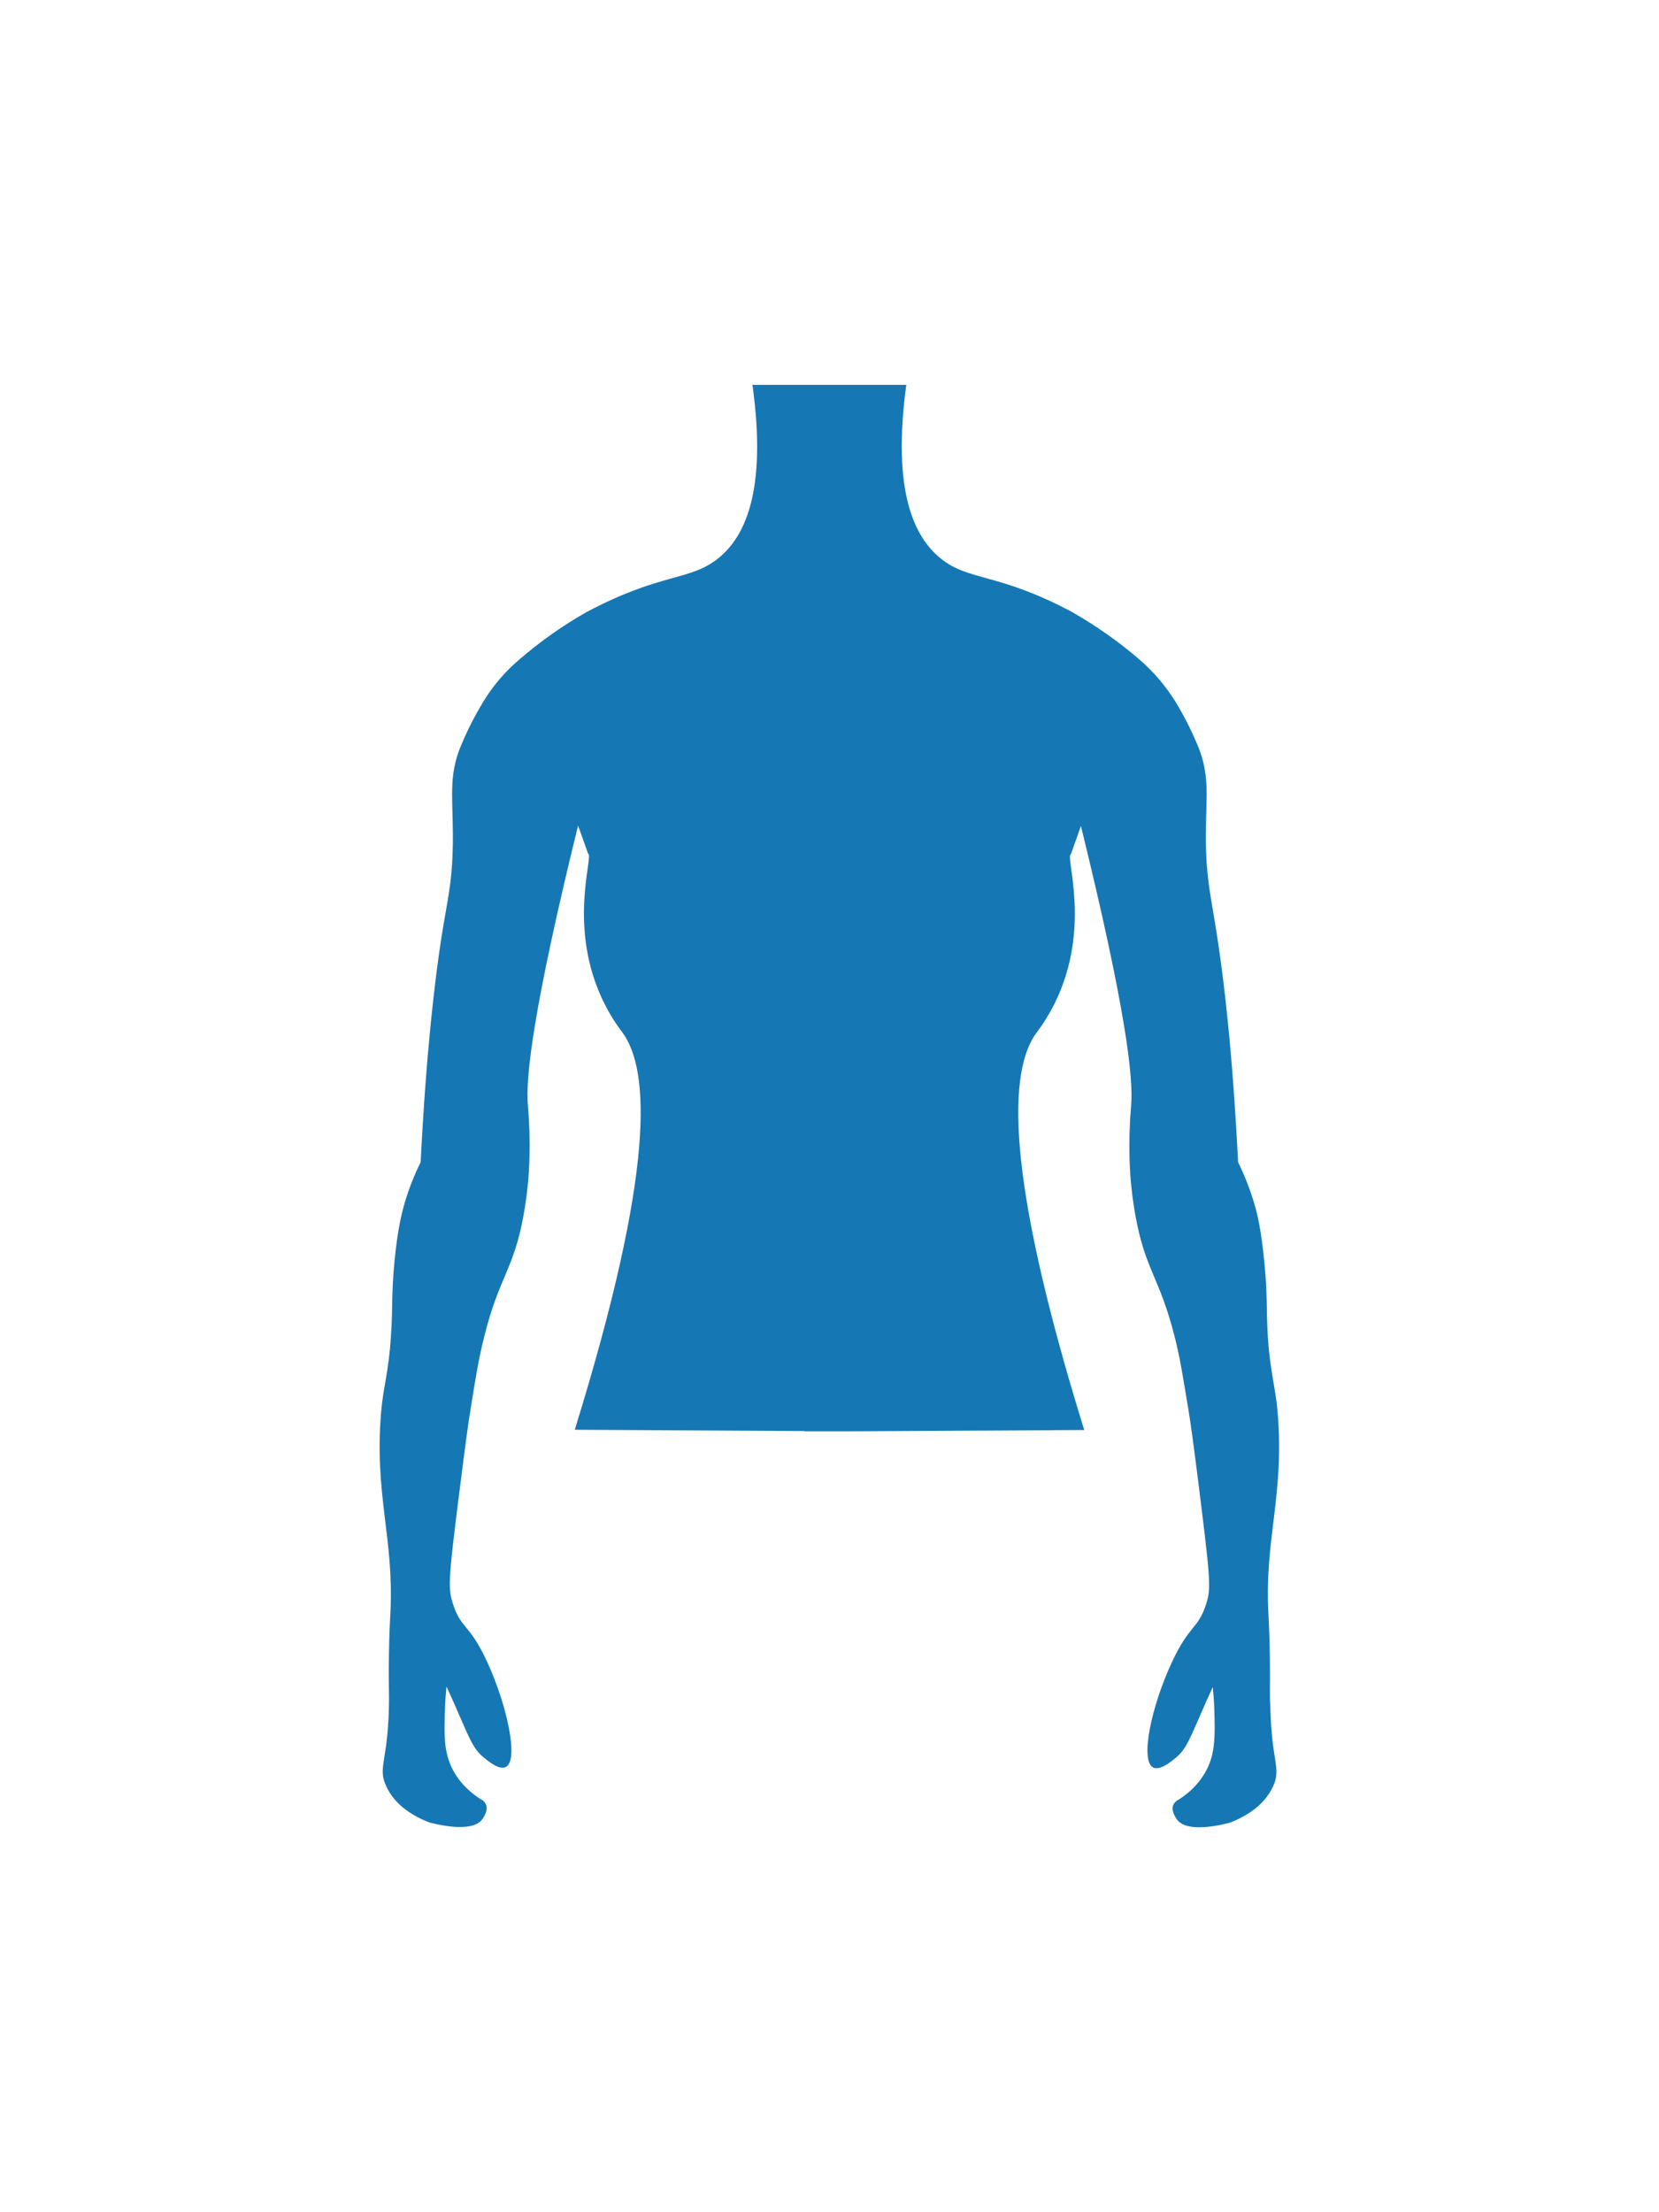 <?xml version="1.0" encoding="utf-8"?>
<!-- Generator: Adobe Illustrator 20.0.0, SVG Export Plug-In . SVG Version: 6.00 Build 0)  -->
<svg version="1.1" id="Layer_1" xmlns="http://www.w3.org/2000/svg" xmlns:xlink="http://www.w3.org/1999/xlink" x="0px" y="0px"
	 viewBox="0 0 648 864" style="enable-background:new 0 0 648 864;" xml:space="preserve">
<style type="text/css">
	.st0{fill:#1578B5;}
</style>
<title>Outline 6</title>
<path class="st0" d="M496,647.3c-0.1-9.1-0.5-15.6-0.6-17.7c-1.4-29.4,6.4-45.8,3.6-78.5c-0.8-9.4-3-15.7-3.8-29.4
	c-0.7-11.5,0-15.6-1.4-29.2c-1.2-12.1-2.6-18.2-4-22.8c-1.6-5.4-3.7-10.7-6.2-15.8c-2.2-43.4-5.5-70.8-8.2-88.3
	c-2.2-14.3-3.8-20.2-4.3-32.8c-0.6-18.3,2-27.4-2.5-39.7c-2.6-6.6-5.8-13-9.5-19.1c-3.8-6.1-8.5-11.6-13.9-16.3
	c-8.2-7.1-17.1-13.3-26.5-18.7c-29.1-15.5-40.3-11.9-51.4-21c-10.1-8.2-19-26-13.3-67.7H324h-30.1c5.8,41.8-3.1,59.5-13.3,67.7
	c-11.1,9-22.2,5.5-51.4,21c-9.4,5.3-18.3,11.6-26.5,18.7c-5.5,4.7-10.2,10.2-13.9,16.3c-3.7,6.1-6.9,12.5-9.5,19.1
	c-4.5,12.3-1.9,21.4-2.5,39.7c-0.4,12.6-2,18.5-4.3,32.8c-2.7,17.5-6,44.9-8.2,88.3c-2.5,5.1-4.6,10.3-6.2,15.8
	c-1.3,4.5-2.8,10.6-4,22.8c-1.3,13.6-0.6,17.7-1.4,29.2c-0.8,13.7-3,20-3.8,29.4c-2.8,32.7,5,49.1,3.6,78.5
	c-0.1,2.1-0.5,8.6-0.6,17.7c-0.2,11.7,0.2,12.6,0,19.8c-0.5,21-4.4,23.2-1.1,30.4c3.6,8,11.2,12,16.7,14.2
	c1.1,0.3,16.7,4.7,20.9-1.2c0.4-0.6,2.3-3.2,1.5-5.5c-0.4-1.1-1.2-1.9-2.3-2.4c-7.2-4.7-10.1-9.9-11.4-12.8
	c-2.9-6.4-2.7-12.9-2.4-22.3c0.1-3.7,0.4-6.7,0.6-8.8c0.5,1.1,1.4,3.1,2.5,5.5c6.5,14.7,7.6,18.4,11.8,22c1.8,1.5,6.3,5.3,8.9,3.9
	c5.1-2.7,0.5-23.9-7.2-40.8c-7.1-15.5-10.4-12.9-13.6-23.3c-1.9-6-1.7-9.5,3.5-50.1c1.9-14.9,2.5-19.3,3.6-26.1
	c2-12.6,3.1-19.2,5.1-27.2c5.9-24.1,11.6-26.4,15.5-48c1.3-7.3,2.1-14.6,2.3-22c0.2-7,0-13.9-0.6-20.9c-1-11,2.2-38.5,19.6-109.3
	l3.9,11c2.4,0.6-8.5,28.9,6.4,58.6c2,4,4.3,7.7,7,11.2c10.7,14.7,12.9,53.5-18.6,155.2l89.7,0.5v0.1l9.8,0l9.8,0V559l89.7-0.5
	C392,456.9,394.2,418,404.8,403.4c2.7-3.5,5-7.3,7-11.2c14.9-29.8,4-58,6.5-58.6l3.9-11c17.4,70.8,20.6,98.3,19.6,109.3
	c-0.6,6.9-0.8,13.9-0.6,20.9c0.2,7.4,1,14.7,2.3,22c3.9,21.6,9.5,23.9,15.5,48c2,8,3,14.7,5.1,27.2c1.1,6.8,1.7,11.2,3.6,26.1
	c5.1,40.6,5.4,44,3.5,50.1c-3.3,10.4-6.5,7.9-13.6,23.3c-7.8,16.8-12.4,38-7.2,40.8c2.6,1.4,7.2-2.4,9-3.9c4.2-3.6,5.3-7.3,11.8-22
	c1.1-2.4,2-4.4,2.5-5.5c0.2,2,0.5,5.1,0.6,8.8c0.3,9.5,0.4,16-2.4,22.3c-1.3,2.8-4.2,8.1-11.4,12.8c-1,0.4-1.9,1.3-2.3,2.3
	c-0.8,2.3,1.1,4.9,1.5,5.5c4.2,5.9,19.8,1.5,20.9,1.2c5.5-2.2,13.1-6.3,16.7-14.2c3.2-7.1-0.6-9.4-1.1-30.4
	C495.8,659.9,496.2,659,496,647.3z"/>
</svg>
